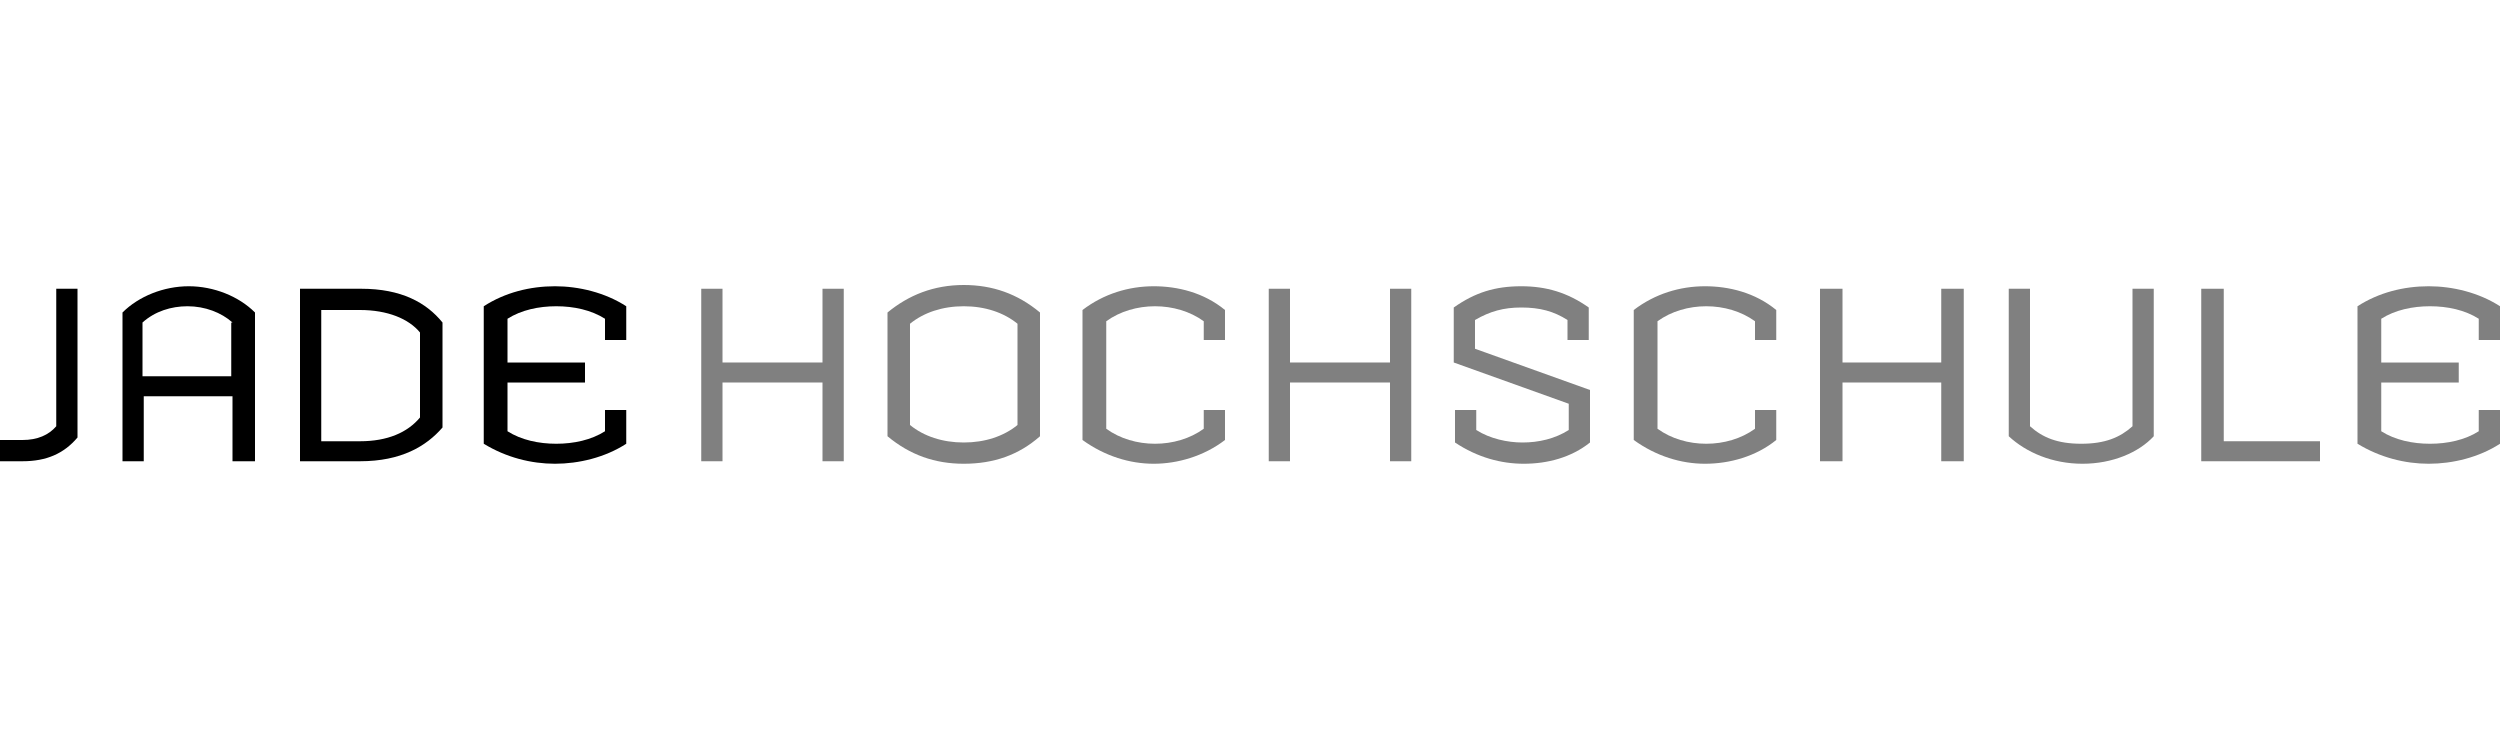 <?xml version="1.0" encoding="utf-8"?>
<!-- Generator: Adobe Illustrator 21.1.0, SVG Export Plug-In . SVG Version: 6.00 Build 0)  -->
<svg version="1.1" id="Ebene_1" xmlns="http://www.w3.org/2000/svg" xmlns:xlink="http://www.w3.org/1999/xlink" x="0px" y="0px"
	 viewBox="0 0 200 60" style="enable-background:new 0 0 200 60;" xml:space="preserve">
<style type="text/css">
	.st0{fill:#808080;}
</style>
<g>
	<g>
		<path d="M1.8,36.9H0v-1.7h1.8c1.2,0,2.1-0.4,2.7-1.1V23.1h1.7V35C5.1,36.3,3.7,36.9,1.8,36.9"/>
		<path d="M18.6,36.9v-5.2h-7.1v5.2H9.8V25c1.3-1.3,3.3-2.1,5.3-2.1c2,0,4,0.8,5.3,2.1v11.9H18.6z M18.6,25.8
			c-0.9-0.8-2.2-1.3-3.6-1.3c-1.3,0-2.6,0.4-3.6,1.3v4.3h7.1V25.8z"/>
		<path d="M28.8,36.9H24V23.1h4.9c3.2,0,5.2,1.1,6.5,2.7v8.4C34.1,35.7,32.1,36.9,28.8,36.9 M33.6,26.6c-0.9-1.1-2.6-1.8-4.8-1.8
			h-3.1v10.5h3.1c2.2,0,3.8-0.7,4.8-1.9V26.6z"/>
		<path d="M44.4,37.1c-1.9,0-3.9-0.5-5.7-1.6v-11c1.7-1.1,3.7-1.6,5.7-1.6c1.9,0,4,0.5,5.7,1.6v2.7h-1.7v-1.7c-1.1-0.7-2.5-1-3.9-1
			c-1.4,0-2.8,0.3-3.9,1V29h6.2v1.6h-6.2v3.9c1.1,0.7,2.5,1,3.9,1c1.4,0,2.8-0.3,3.9-1v-1.7h1.7v2.7C48.4,36.6,46.3,37.1,44.4,37.1"
			/>
		<polygon class="st0" points="65.8,36.9 65.8,30.6 57.8,30.6 57.8,36.9 56.1,36.9 56.1,23.1 57.8,23.1 57.8,29 65.8,29 65.8,23.1 
			67.5,23.1 67.5,36.9 		"/>
		<path class="st0" d="M77.1,37.1c-2.3,0-4.3-0.7-6.1-2.2v-9.9c1.7-1.4,3.7-2.2,6.1-2.2c2.3,0,4.3,0.7,6.1,2.2v9.9
			C81.5,36.4,79.5,37.1,77.1,37.1 M81.4,25.9c-1.1-0.9-2.6-1.4-4.3-1.4c-1.7,0-3.2,0.5-4.3,1.4V34c1.1,0.9,2.6,1.4,4.3,1.4
			c1.7,0,3.2-0.5,4.3-1.4V25.9z"/>
		<path class="st0" d="M92.3,37.1c-1.9,0-3.9-0.6-5.7-1.9V24.8c1.7-1.3,3.7-1.9,5.7-1.9c1.9,0,4,0.5,5.7,1.9v2.4h-1.7v-1.5
			c-1.1-0.8-2.5-1.2-3.9-1.2c-1.4,0-2.8,0.4-3.9,1.2v8.6c1.1,0.8,2.5,1.2,3.9,1.2c1.4,0,2.8-0.4,3.9-1.2v-1.5h1.7v2.4
			C96.3,36.5,94.2,37.1,92.3,37.1"/>
		<polygon class="st0" points="111.2,36.9 111.2,30.6 103.2,30.6 103.2,36.9 101.5,36.9 101.5,23.1 103.2,23.1 103.2,29 111.2,29 
			111.2,23.1 112.9,23.1 112.9,36.9 		"/>
		<path class="st0" d="M121.9,37.1c-1.8,0-3.7-0.5-5.5-1.7v-2.6h1.7v1.6c1.1,0.7,2.5,1,3.7,1c1.3,0,2.6-0.3,3.7-1v-2.1l-9.2-3.3
			v-4.4c1.7-1.2,3.3-1.7,5.4-1.7c2,0,3.7,0.5,5.4,1.7v2.6h-1.7v-1.6c-1.1-0.7-2.2-1-3.7-1c-1.4,0-2.5,0.3-3.7,1v2.3l9.2,3.3v4.2
			C125.7,36.6,123.8,37.1,121.9,37.1"/>
		<path class="st0" d="M136.4,37.1c-1.9,0-3.9-0.6-5.7-1.9V24.8c1.7-1.3,3.7-1.9,5.7-1.9c1.9,0,4,0.5,5.7,1.9v2.4h-1.7v-1.5
			c-1.1-0.8-2.5-1.2-3.9-1.2c-1.4,0-2.8,0.4-3.9,1.2v8.6c1.1,0.8,2.5,1.2,3.9,1.2c1.4,0,2.8-0.4,3.9-1.2v-1.5h1.7v2.4
			C140.5,36.5,138.4,37.1,136.4,37.1"/>
		<polygon class="st0" points="155.3,36.9 155.3,30.6 147.4,30.6 147.4,36.9 145.6,36.9 145.6,23.1 147.4,23.1 147.4,29 155.3,29 
			155.3,23.1 157.1,23.1 157.1,36.9 		"/>
		<path class="st0" d="M166.6,37.1c-2.4,0-4.5-0.9-5.9-2.2V23.1h1.7v11c1,0.9,2.2,1.4,4.1,1.4c1.9,0,3.1-0.5,4.1-1.4v-11h1.7v11.8
			C171.1,36.2,169,37.1,166.6,37.1"/>
		<polygon class="st0" points="176.1,36.9 176.1,23.1 177.9,23.1 177.9,35.3 185.6,35.3 185.6,36.9 		"/>
		<path class="st0" d="M194.3,37.1c-1.9,0-3.9-0.5-5.7-1.6v-11c1.7-1.1,3.7-1.6,5.7-1.6c1.9,0,4,0.5,5.7,1.6v2.7h-1.7v-1.7
			c-1.1-0.7-2.5-1-3.9-1c-1.4,0-2.8,0.3-3.9,1V29h6.2v1.6h-6.2v3.9c1.1,0.7,2.5,1,3.9,1c1.4,0,2.8-0.3,3.9-1v-1.7h1.7v2.7
			C198.3,36.6,196.2,37.1,194.3,37.1"/>
	</g>
</g>
</svg>
